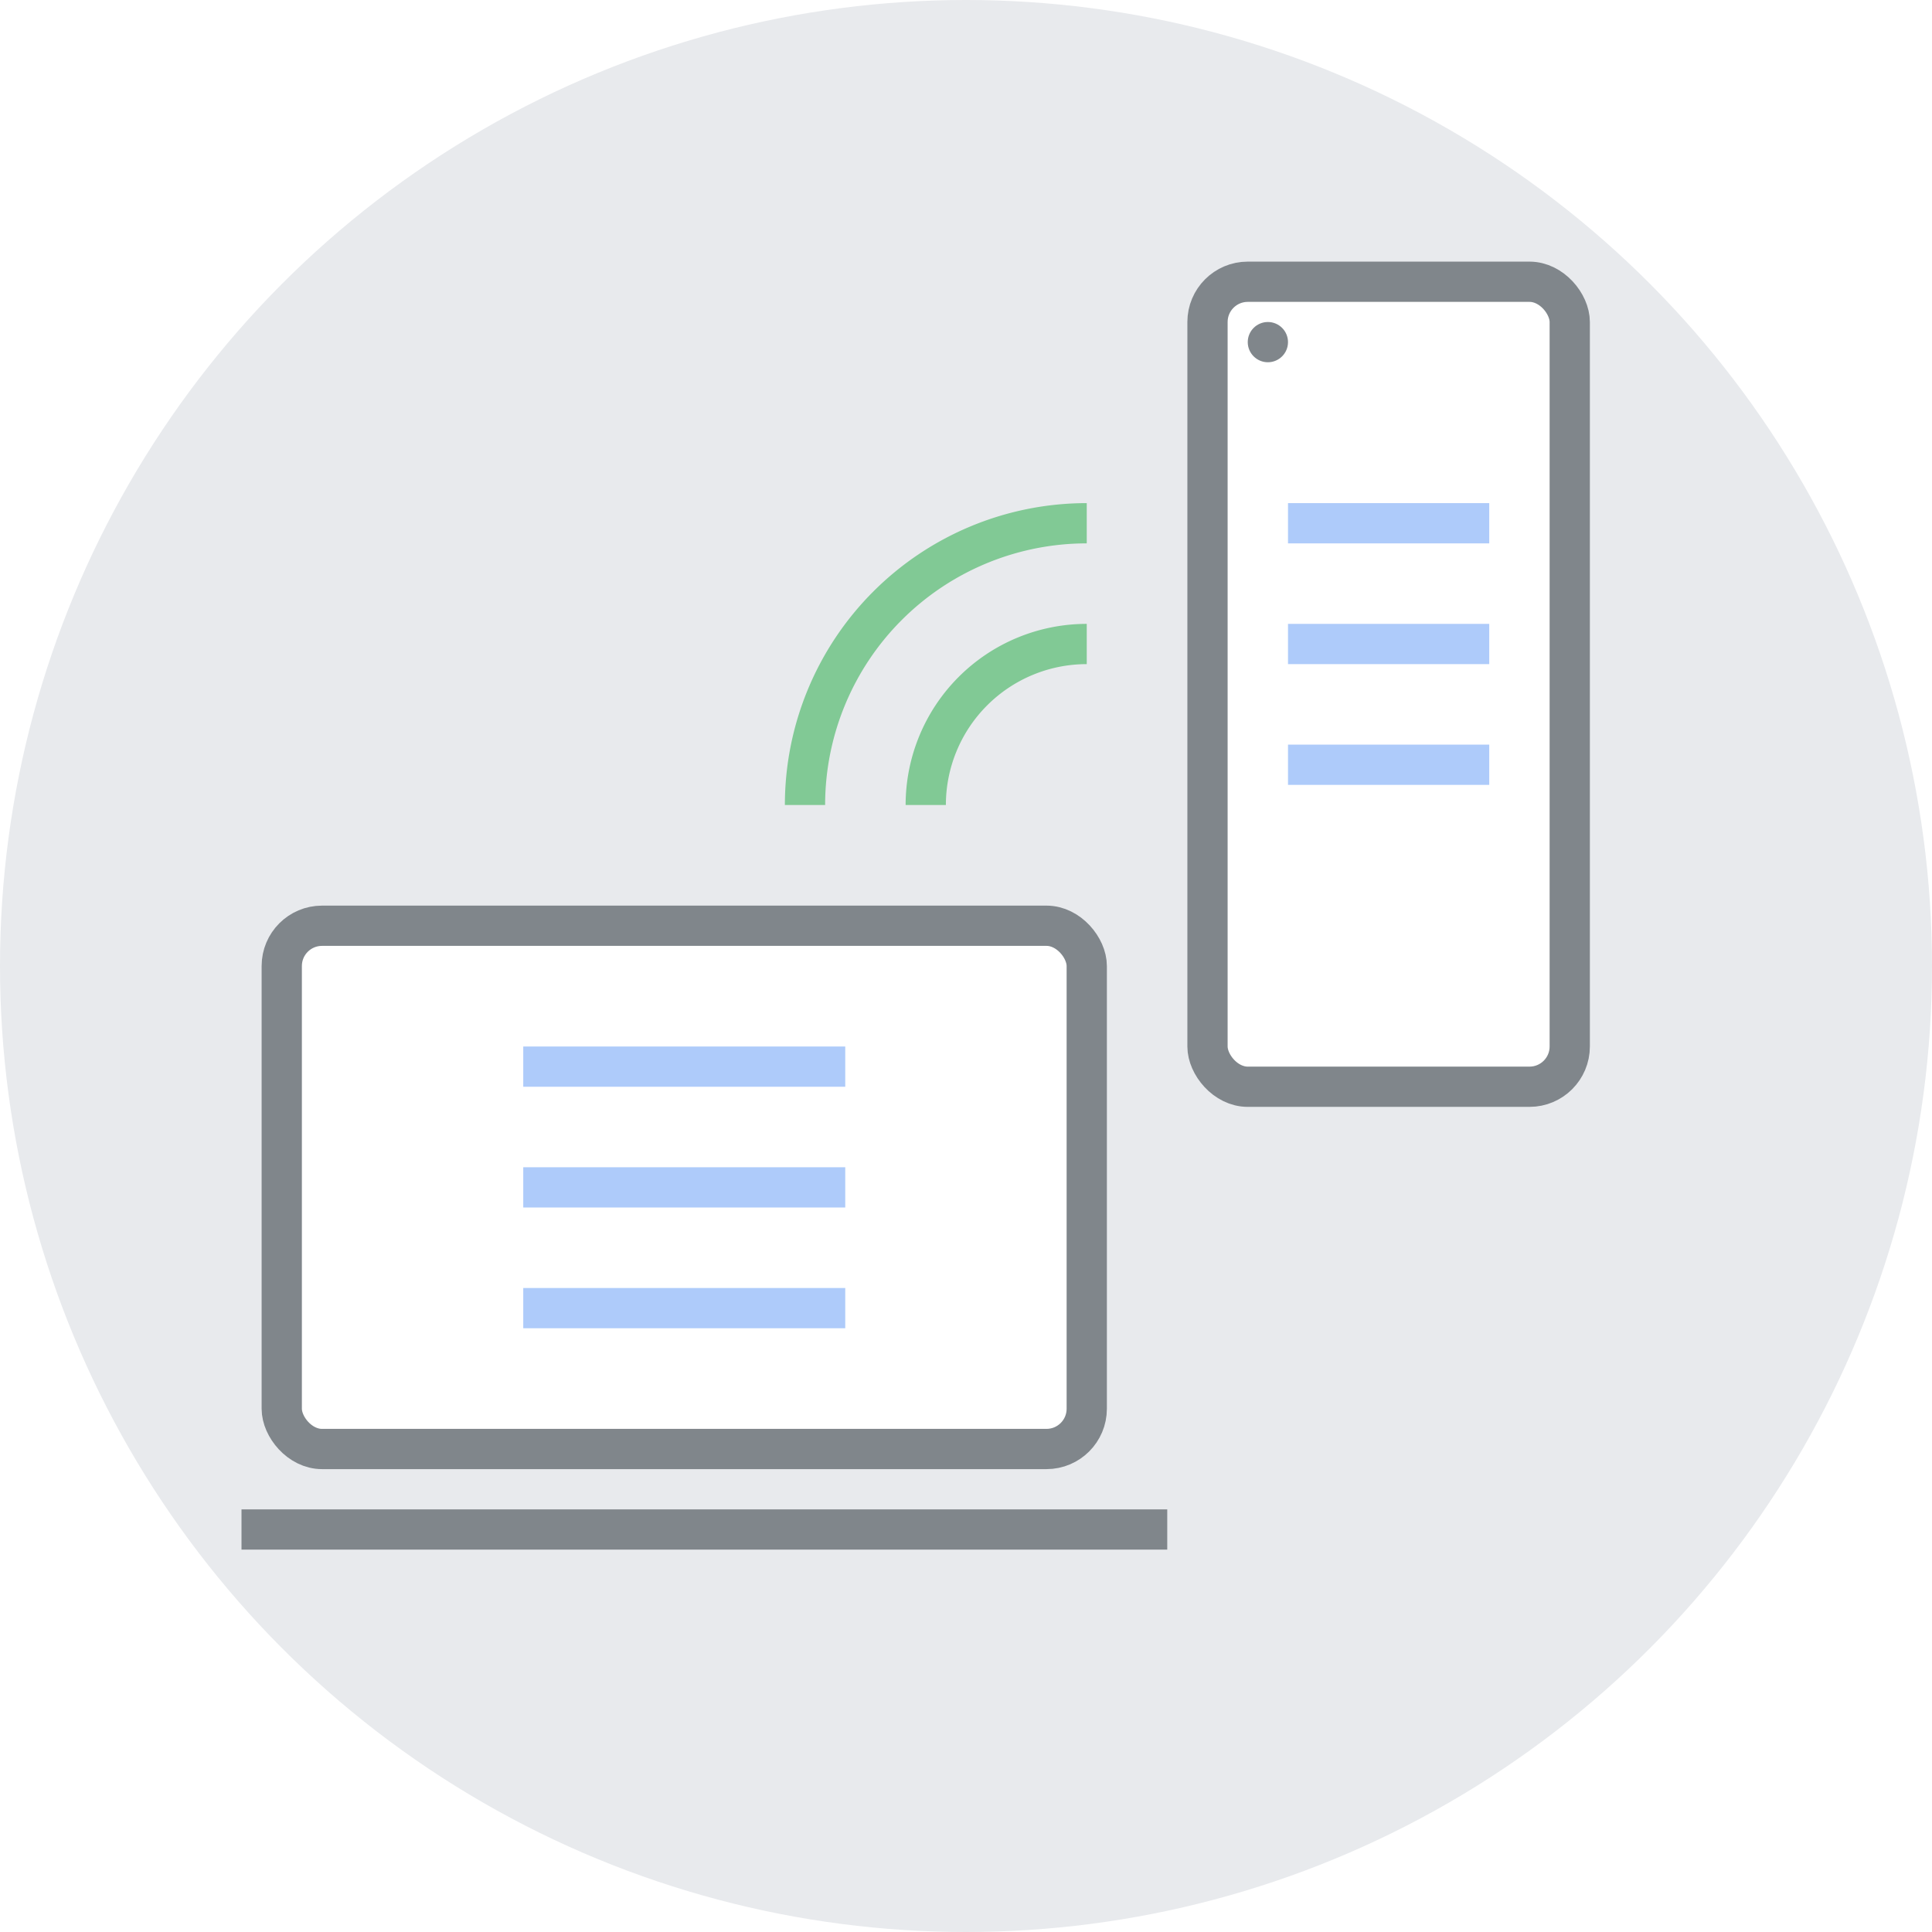 <svg width="48" height="48" viewBox="0 0 48 48" fill="none" xmlns="http://www.w3.org/2000/svg"><path fill="#fff" d="M0 0h48v48H0z"/><circle cx="24" cy="24" r="24" fill="#E8EAED"/><rect x="30" y="7" width="9" height="20" rx="1" fill="#fff" stroke="#80868B" stroke-linecap="round" stroke-linejoin="round"/><circle cx="31.5" cy="8.5" r=".5" fill="#80868B"/><path d="M32 13h5m-5 6h5m-5-3h5" stroke="#AECBFA" stroke-miterlimit="10"/><path d="M23 20a4 4 0 0 1 4-4m-7 4a7 7 0 0 1 7-7" stroke="#81C995" stroke-miterlimit="10"/><rect x="7" y="23" width="20" height="13" rx="1" fill="#fff" stroke="#80868B" stroke-linecap="round" stroke-linejoin="round"/><path d="M6 38h23" stroke="#80868B" stroke-linejoin="round"/><path fill="#AECBFA" d="M13 26h8v1h-8zm0 3h8v1h-8zm0 3h8v1h-8z"/></svg>